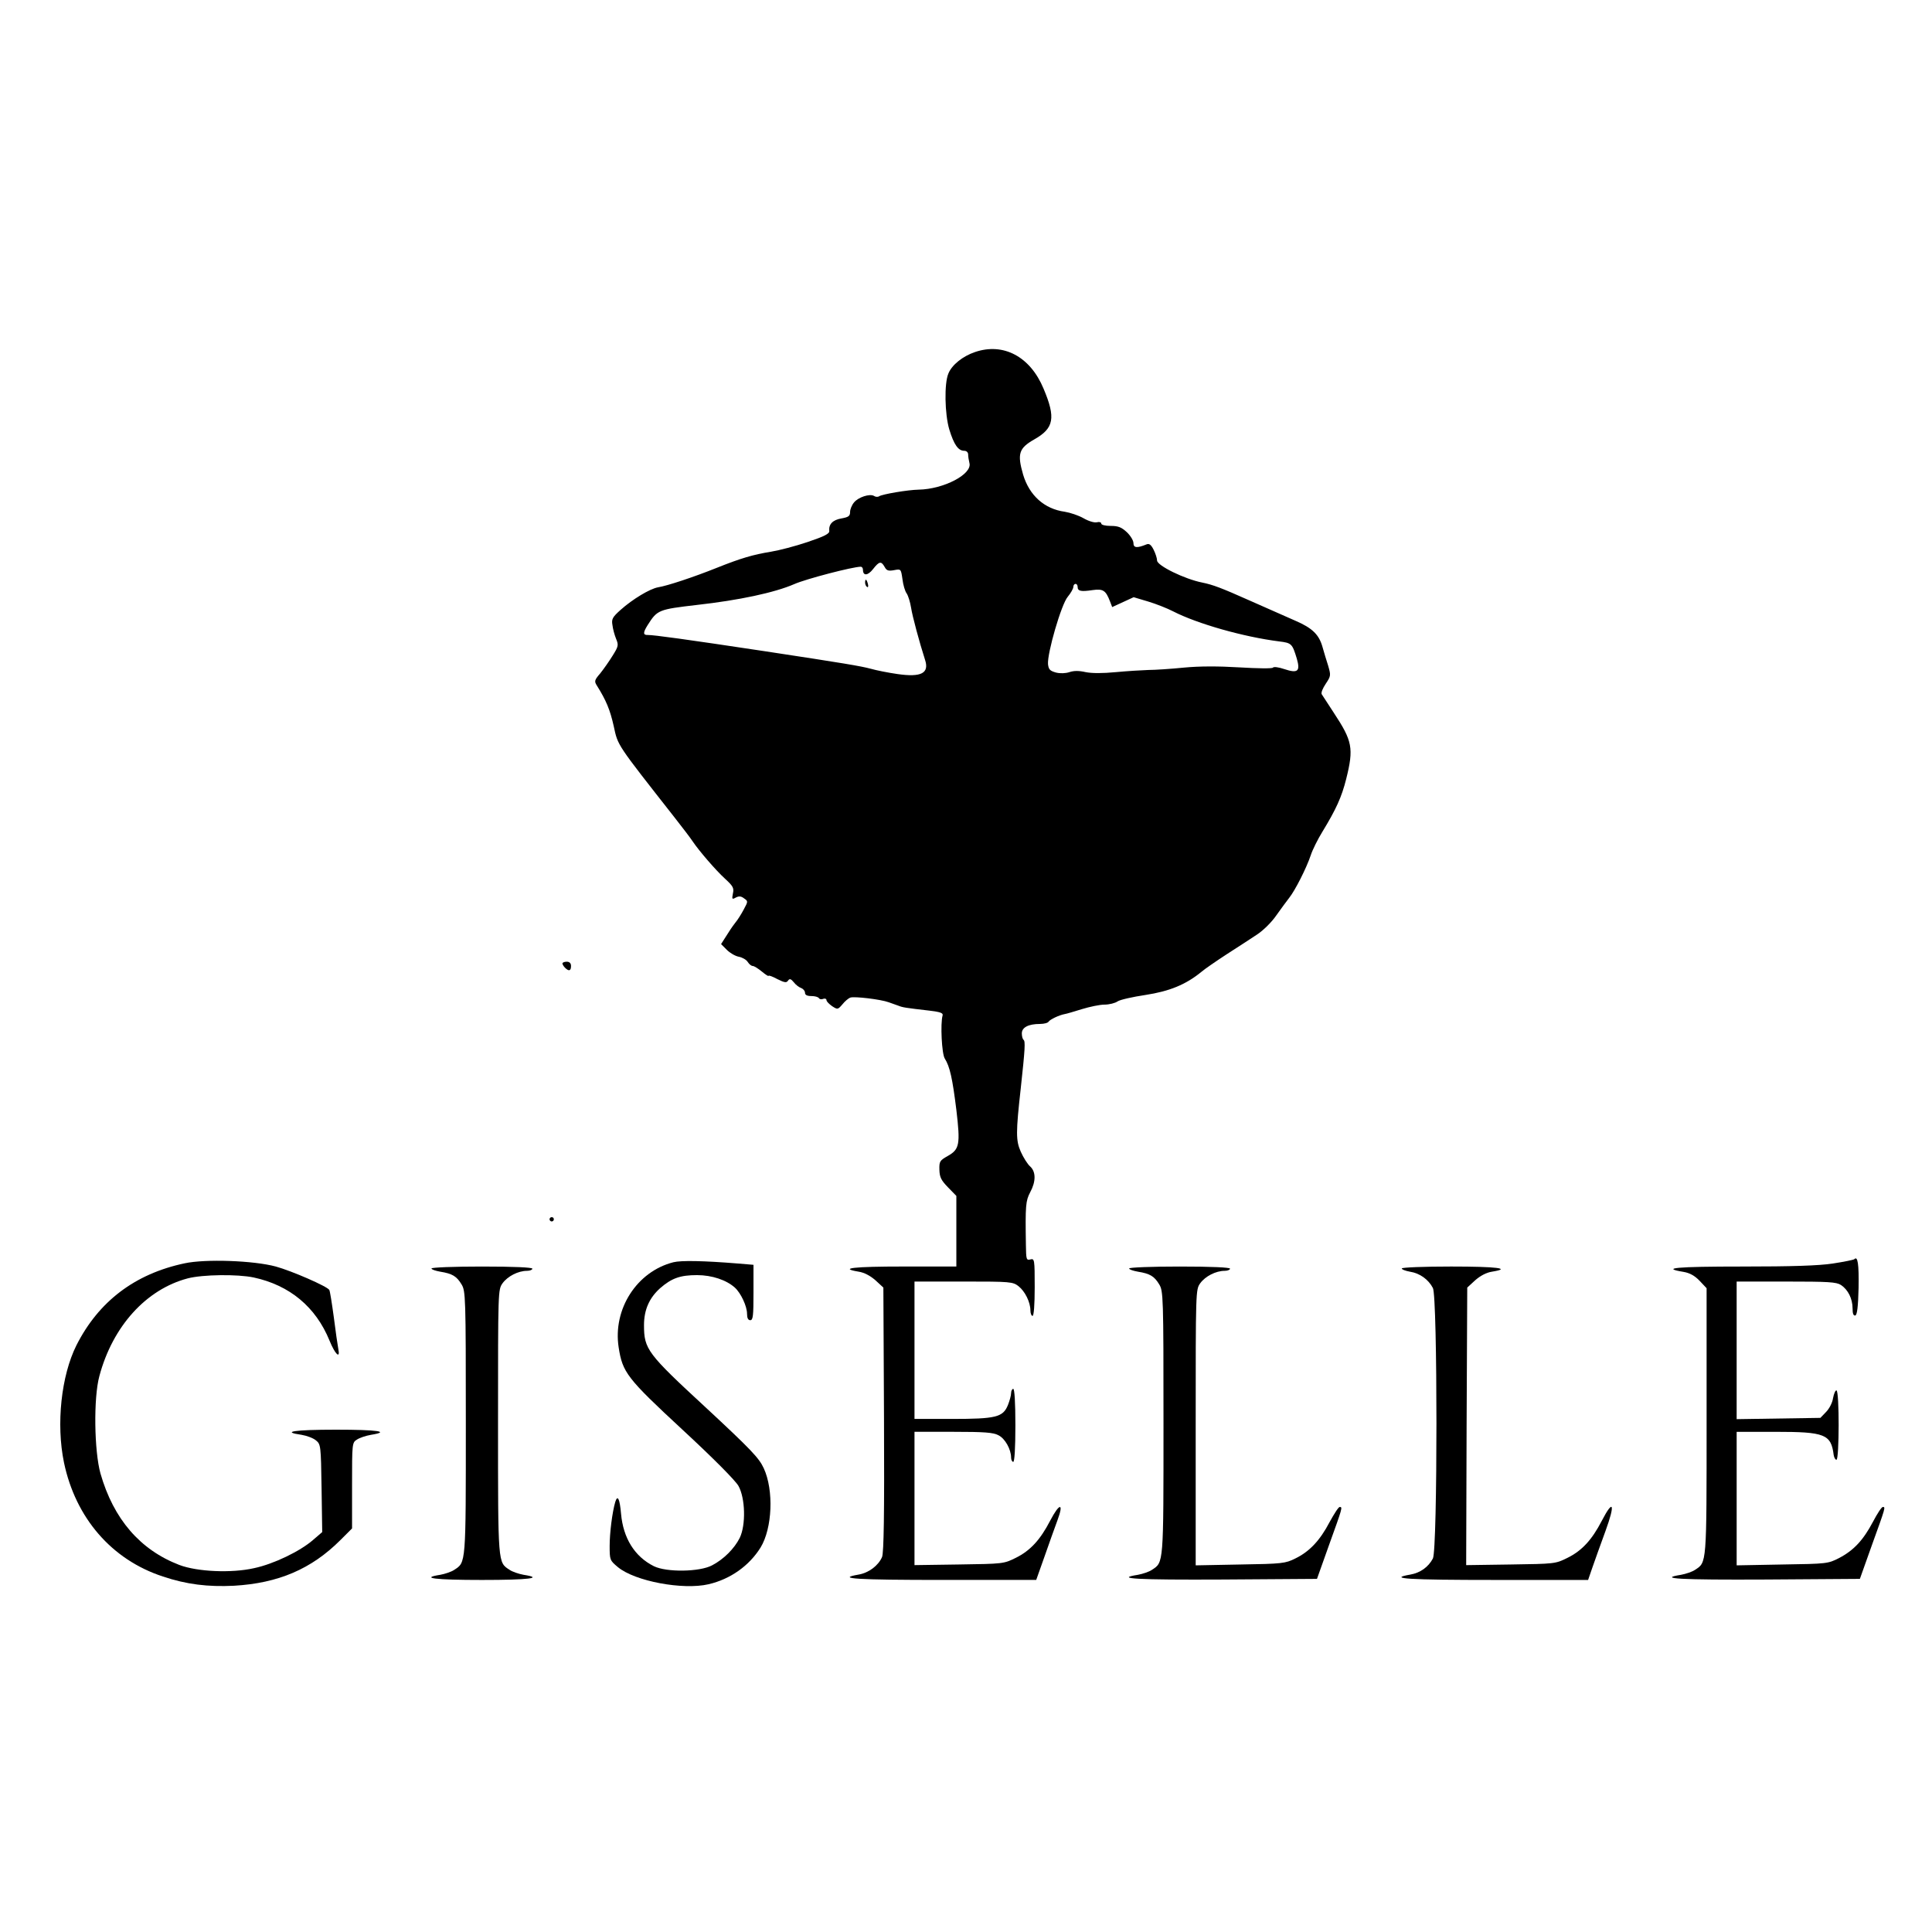 <?xml version="1.0" standalone="no"?>
<!DOCTYPE svg PUBLIC "-//W3C//DTD SVG 20010904//EN"
 "http://www.w3.org/TR/2001/REC-SVG-20010904/DTD/svg10.dtd">
<svg version="1.0" xmlns="http://www.w3.org/2000/svg"
 width="900pt" height="900pt" viewBox="0 0 900 900"
 preserveAspectRatio="xMidYMid meet">

<g transform="translate(0,900) scale(0.1,-0.1)"
fill="#000000" stroke="none">
<path d="M4542 7360 c-57 -19 -108 -60 -124 -100 -20 -46 -17 -189 4 -260 22
-72 42 -100 70 -100 10 0 18 -7 18 -17 0 -10 3 -28 6 -40 14 -52 -120 -122
-237 -124 -50 -1 -169 -21 -184 -31 -6 -4 -17 -3 -24 2 -20 11 -73 -6 -93 -31
-10 -12 -18 -32 -18 -44 0 -19 -7 -24 -40 -30 -41 -7 -60 -27 -57 -58 2 -13
-21 -25 -101 -52 -56 -19 -133 -39 -170 -45 -85 -14 -140 -30 -255 -76 -105
-42 -228 -83 -272 -90 -38 -7 -118 -55 -174 -105 -38 -34 -43 -43 -38 -71 2
-18 10 -47 17 -64 12 -29 11 -35 -16 -78 -16 -26 -42 -63 -58 -83 -27 -31 -28
-37 -16 -56 44 -70 62 -114 79 -190 20 -92 11 -78 284 -426 37 -47 75 -97 84
-111 29 -43 106 -133 151 -174 37 -34 42 -43 36 -69 -5 -26 -4 -28 14 -18 14
7 24 7 38 -4 19 -13 19 -14 -1 -51 -11 -21 -29 -50 -41 -64 -11 -14 -30 -42
-42 -62 l-23 -36 27 -27 c14 -14 39 -29 56 -32 16 -3 35 -14 41 -24 7 -11 17
-19 24 -19 6 0 25 -12 42 -26 17 -14 31 -23 31 -20 0 4 19 -3 41 -15 34 -17
43 -18 50 -7 7 10 13 9 27 -8 9 -12 25 -24 35 -27 9 -4 17 -13 17 -22 0 -10
10 -15 29 -15 17 0 32 -4 36 -10 3 -5 12 -7 20 -3 8 3 15 0 15 -6 0 -6 12 -18
26 -28 26 -17 27 -16 48 8 11 14 28 29 38 32 18 6 140 -8 178 -22 14 -5 34
-12 45 -16 20 -8 32 -10 145 -23 50 -6 64 -11 61 -22 -11 -38 -4 -179 10 -201
24 -38 36 -94 54 -239 19 -161 15 -184 -40 -215 -37 -21 -40 -25 -39 -64 1
-35 8 -49 40 -82 l39 -40 0 -165 0 -164 -247 0 c-231 0 -304 -8 -208 -24 26
-4 54 -19 78 -40 l37 -34 3 -614 c2 -445 -1 -620 -9 -641 -17 -40 -62 -74
-109 -82 -110 -19 -9 -25 394 -25 l433 0 38 107 c21 60 48 136 61 171 31 83
10 82 -34 -2 -46 -89 -93 -140 -160 -173 -56 -28 -60 -28 -264 -31 l-208 -3 0
310 0 311 180 0 c145 0 187 -3 211 -16 31 -15 59 -66 59 -104 0 -11 5 -20 10
-20 6 0 10 63 10 170 0 107 -4 170 -10 170 -5 0 -10 -9 -10 -20 0 -11 -7 -36
-15 -56 -23 -56 -56 -64 -260 -64 l-175 0 0 320 0 320 229 0 c219 0 229 -1
256 -22 30 -24 55 -74 55 -113 0 -14 5 -25 10 -25 6 0 10 51 10 134 0 129 -1
134 -20 129 -19 -5 -20 0 -21 68 -3 184 -1 205 20 245 27 50 27 95 0 120 -12
10 -32 42 -44 69 -23 52 -23 89 0 295 20 183 22 220 13 226 -4 3 -8 16 -8 30
0 28 31 44 85 44 19 0 37 5 40 11 7 10 48 30 75 35 8 1 44 12 80 23 36 11 83
21 105 21 22 0 50 7 61 15 12 8 70 21 130 30 111 17 188 48 261 108 15 13 69
50 118 82 50 32 113 73 140 91 28 18 69 58 90 89 22 31 50 69 61 83 27 34 80
138 100 198 8 25 33 75 54 109 64 105 90 162 111 246 36 144 29 177 -58 309
-27 41 -52 80 -56 86 -4 7 5 28 19 49 24 36 24 39 11 84 -8 25 -20 64 -26 86
-16 58 -47 89 -126 123 -38 17 -135 60 -215 95 -130 58 -170 73 -219 83 -82
16 -211 79 -211 103 0 10 -7 32 -16 50 -12 24 -21 30 -33 25 -44 -18 -61 -17
-61 6 0 12 -14 35 -31 51 -25 23 -40 29 -75 29 -26 0 -44 5 -44 11 0 6 -9 9
-20 6 -12 -3 -39 5 -63 19 -23 13 -62 26 -87 30 -95 13 -165 76 -194 173 -28
97 -20 123 52 164 92 52 101 100 43 237 -62 149 -187 215 -319 170z m-421
-1001 c9 -17 17 -20 44 -15 32 6 32 6 39 -42 3 -26 12 -57 20 -67 7 -11 16
-40 20 -65 6 -40 39 -162 65 -243 21 -63 -17 -83 -128 -67 -42 6 -98 17 -126
25 -45 12 -121 25 -490 81 -378 57 -518 76 -547 76 -23 -1 -23 11 -1 46 45 71
50 73 230 94 196 22 361 57 453 97 54 24 273 81 310 81 5 0 10 -6 10 -14 0
-30 23 -28 47 3 29 37 38 38 54 10z m899 -93 c0 -20 16 -23 69 -15 50 7 62 -1
82 -53 l10 -26 50 23 50 23 67 -20 c37 -11 90 -32 117 -46 113 -58 328 -119
494 -140 58 -7 61 -11 82 -80 17 -59 5 -70 -58 -49 -26 9 -50 12 -53 7 -3 -5
-72 -4 -155 1 -100 6 -187 6 -260 -1 -60 -6 -135 -11 -165 -11 -30 -1 -98 -5
-151 -10 -63 -6 -112 -6 -142 0 -31 7 -54 7 -75 0 -18 -6 -43 -7 -63 -2 -28 8
-34 14 -37 39 -4 51 62 279 92 314 14 17 26 38 26 46 0 8 5 14 10 14 6 0 10
-6 10 -14z"/>
<path d="M4030 6286 c0 -8 4 -17 9 -20 5 -4 7 3 4 14 -6 23 -13 26 -13 6z"/>
<path d="M2620 4512 c0 -4 5 -13 12 -20 18 -18 28 -15 28 8 0 13 -7 20 -20 20
-11 0 -20 -4 -20 -8z"/>
<path d="M2560 3320 c0 -5 5 -10 10 -10 6 0 10 5 10 10 0 6 -4 10 -10 10 -5 0
-10 -4 -10 -10z"/>
<path d="M8638 3134 c-4 -3 -48 -12 -100 -20 -65 -10 -191 -14 -421 -14 -309
0 -384 -7 -274 -25 29 -5 52 -18 75 -42 l32 -34 0 -620 c0 -671 1 -656 -54
-692 -13 -9 -43 -19 -65 -23 -113 -18 -5 -24 396 -22 l437 3 57 160 c63 174
63 175 50 175 -6 0 -26 -31 -46 -69 -45 -85 -89 -133 -158 -169 -51 -26 -56
-27 -264 -30 l-213 -4 0 311 0 311 181 0 c230 0 259 -11 271 -108 2 -12 8 -23
13 -22 13 0 14 319 0 323 -5 1 -12 -15 -16 -36 -3 -22 -18 -50 -33 -65 l-26
-27 -195 -3 -195 -3 0 320 0 321 230 0 c197 0 234 -2 256 -16 33 -22 54 -64
54 -109 0 -25 4 -35 13 -33 8 3 13 40 15 128 2 112 -4 151 -20 134z"/>
<path d="M860 3115 c-232 -49 -401 -178 -504 -382 -71 -142 -95 -367 -58 -546
54 -258 222 -453 461 -531 110 -37 210 -49 331 -43 207 12 361 78 496 213 l54
54 0 200 c0 196 0 200 23 214 12 8 41 18 65 22 93 15 31 24 -163 24 -195 0
-258 -10 -160 -24 24 -4 54 -15 67 -26 22 -18 23 -23 26 -223 l3 -204 -43 -37
c-61 -53 -184 -112 -274 -131 -105 -24 -265 -17 -349 15 -182 70 -306 213
-367 426 -29 104 -33 352 -5 454 62 232 218 404 412 455 70 18 231 20 307 4
167 -36 289 -137 353 -294 26 -64 51 -88 41 -39 -3 16 -13 83 -21 148 -9 66
-18 123 -21 127 -10 17 -176 89 -249 109 -103 28 -328 36 -425 15z"/>
<path d="M3137 3120 c-170 -43 -283 -218 -255 -397 18 -116 38 -143 296 -382
145 -134 247 -237 262 -263 32 -57 35 -182 6 -242 -25 -50 -75 -100 -129 -128
-58 -31 -212 -33 -271 -4 -90 45 -143 131 -153 245 -6 69 -16 90 -27 54 -14
-48 -26 -144 -26 -204 0 -66 1 -68 38 -99 79 -66 303 -108 423 -80 102 24 189
86 242 171 55 90 62 267 15 369 -22 48 -59 87 -270 283 -273 252 -288 272
-288 384 0 72 25 127 75 172 54 47 94 61 172 61 70 0 137 -23 176 -58 28 -25
57 -87 57 -122 0 -20 5 -30 15 -30 13 0 15 21 15 129 l0 129 -72 6 c-159 13
-265 15 -301 6z"/>
<path d="M2010 3091 c0 -5 19 -11 41 -15 56 -9 76 -21 99 -59 19 -31 20 -56
20 -645 0 -663 1 -649 -54 -685 -13 -9 -43 -19 -65 -23 -96 -15 -26 -24 194
-24 220 0 290 9 194 24 -22 4 -52 14 -65 23 -55 36 -54 21 -54 688 0 615 0
617 21 647 24 33 73 58 114 58 14 0 25 5 25 10 0 6 -85 10 -235 10 -129 0
-235 -4 -235 -9z"/>
<path d="M5260 3091 c0 -5 19 -11 41 -15 56 -9 76 -21 99 -59 19 -31 20 -56
20 -645 0 -663 1 -649 -54 -685 -13 -9 -43 -19 -65 -23 -113 -18 -5 -24 396
-22 l438 3 57 160 c62 172 63 175 49 175 -6 0 -26 -32 -47 -70 -45 -86 -94
-138 -160 -170 -46 -23 -61 -25 -256 -28 l-208 -4 0 642 c0 641 0 642 21 672
24 33 73 58 114 58 14 0 25 5 25 10 0 6 -85 10 -235 10 -129 0 -235 -4 -235
-9z"/>
<path d="M6530 3091 c0 -5 17 -11 38 -15 46 -7 86 -36 107 -76 22 -43 22
-1217 0 -1260 -21 -40 -59 -67 -105 -75 -110 -19 -9 -25 394 -25 l434 0 20 58
c11 31 38 108 61 170 46 126 37 152 -17 48 -46 -89 -93 -140 -160 -173 -56
-28 -60 -28 -265 -31 l-207 -3 2 646 3 647 37 34 c24 21 52 36 78 40 94 15 25
24 -190 24 -126 0 -230 -4 -230 -9z"/>
</g>
</svg>
